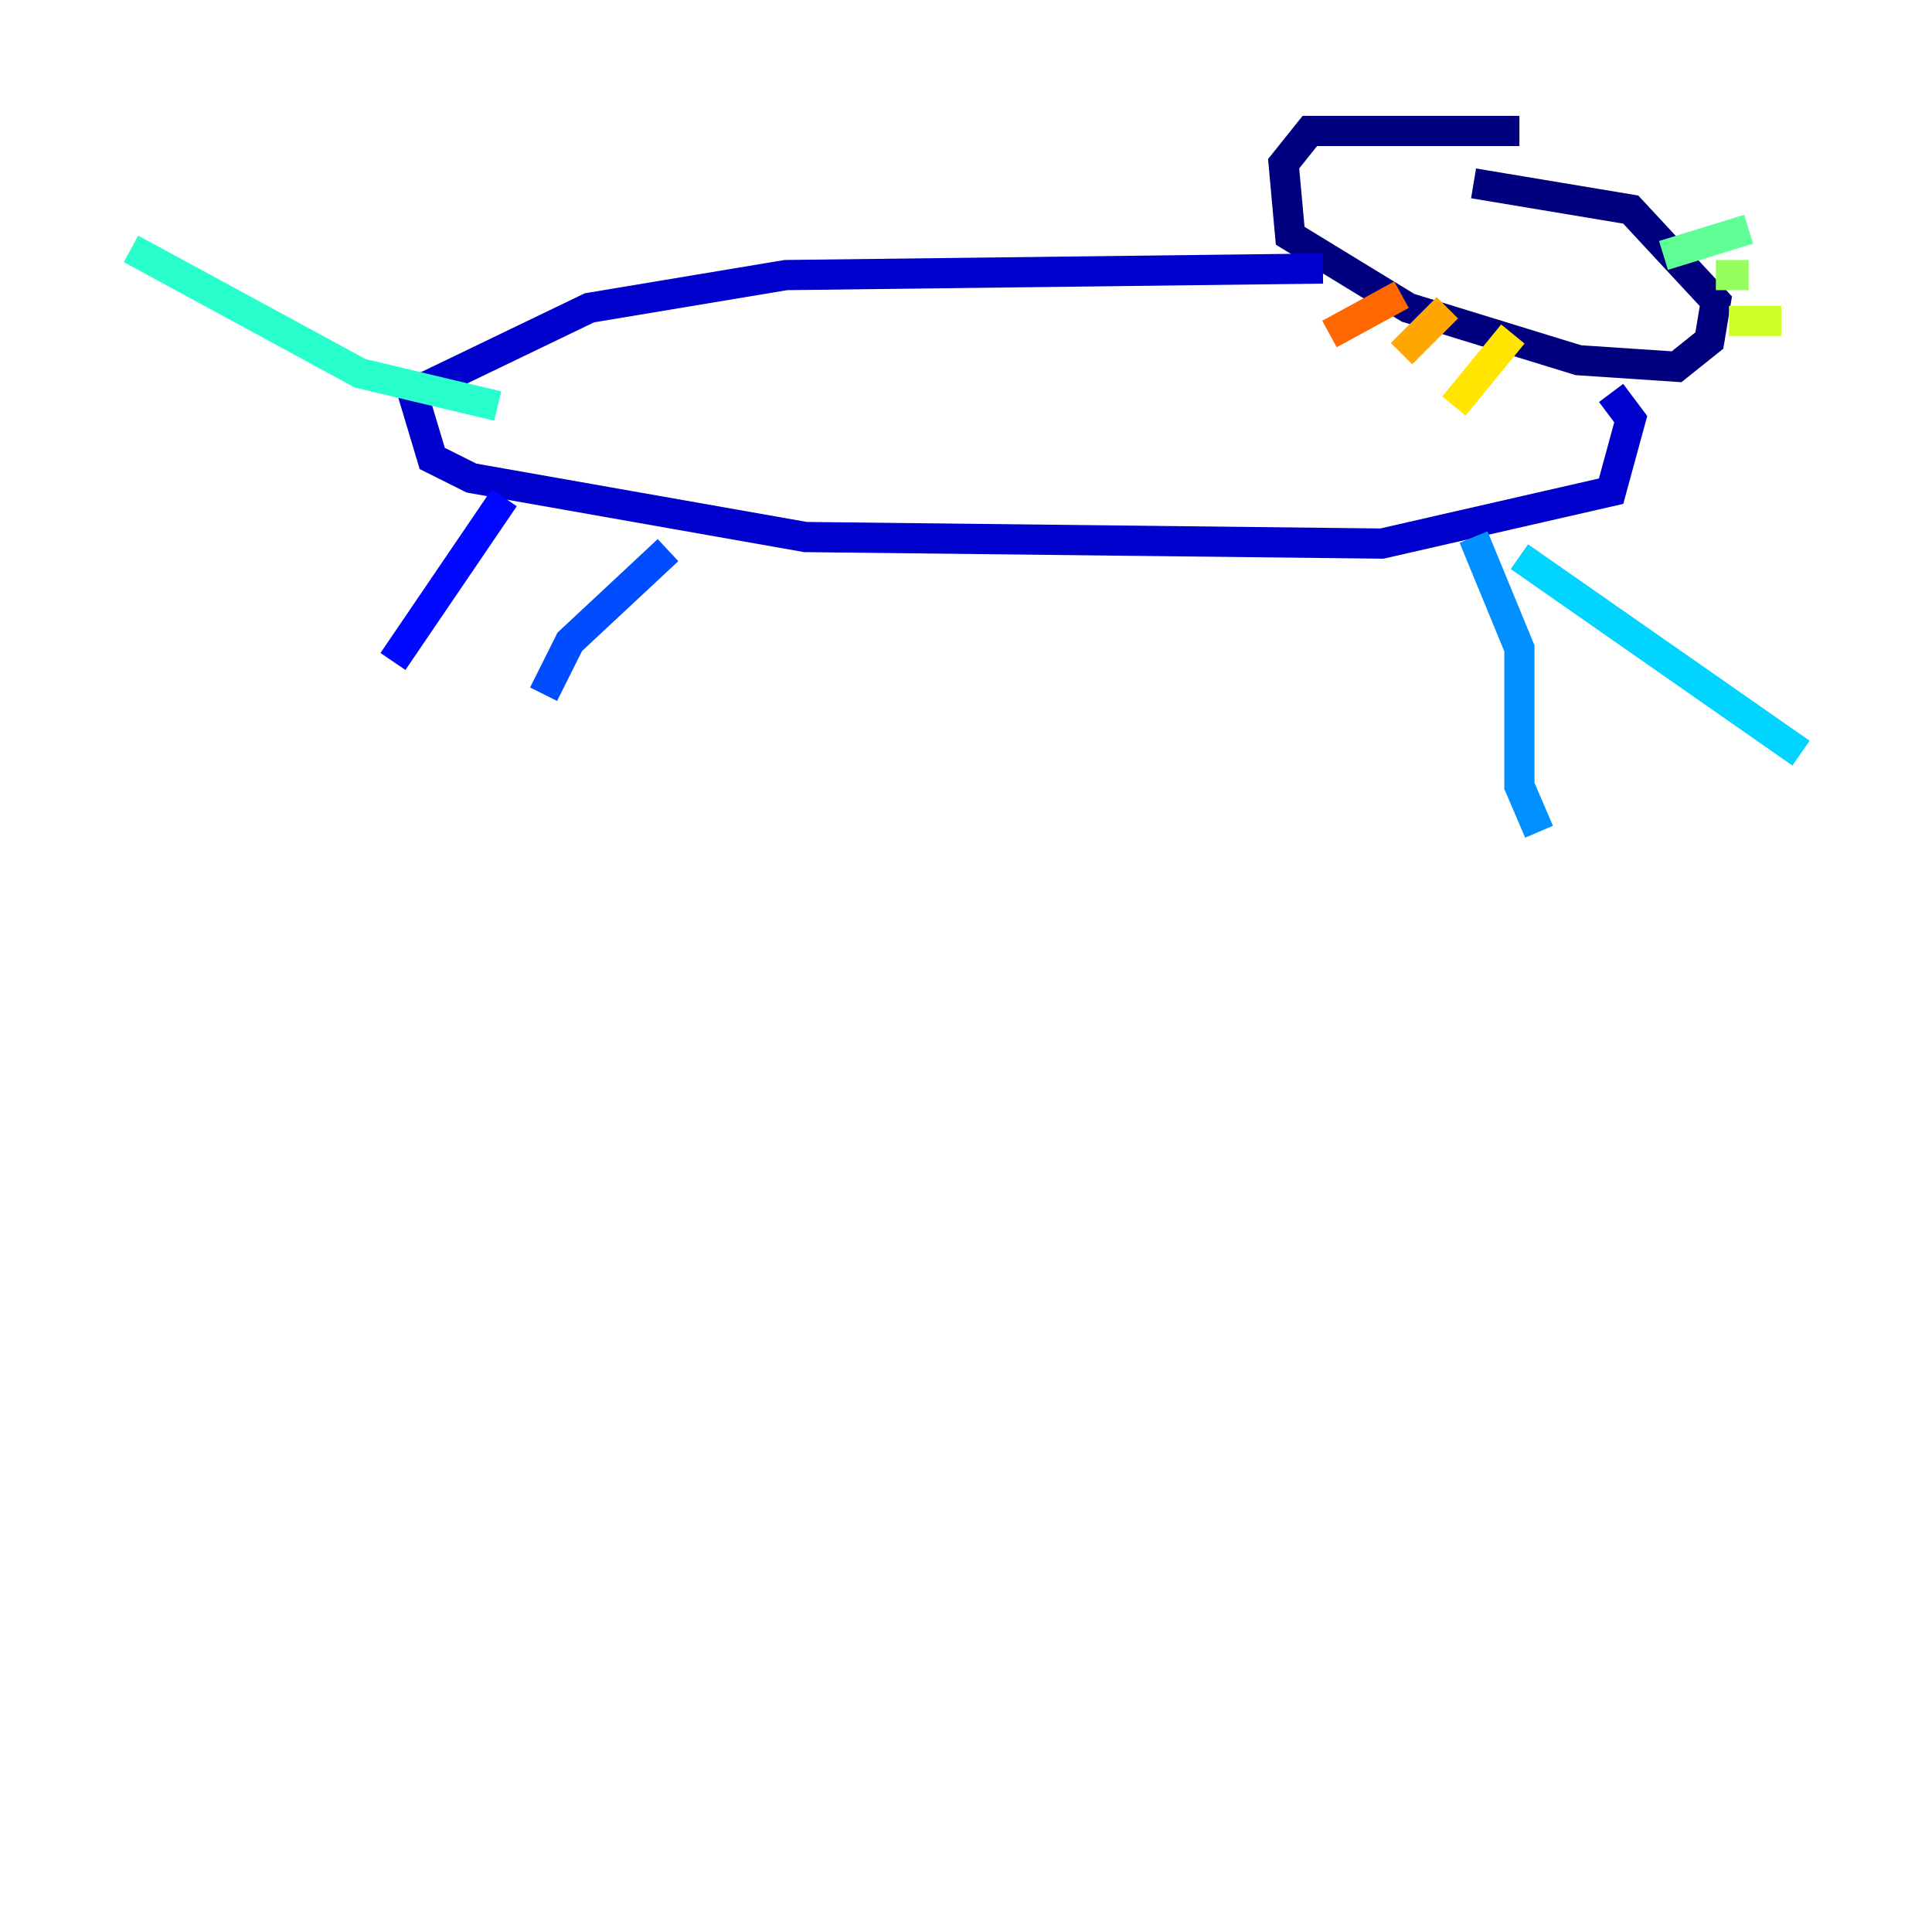 <?xml version="1.0" encoding="utf-8" ?>
<svg baseProfile="tiny" height="128" version="1.2" viewBox="0,0,128,128" width="128" xmlns="http://www.w3.org/2000/svg" xmlns:ev="http://www.w3.org/2001/xml-events" xmlns:xlink="http://www.w3.org/1999/xlink"><defs /><polyline fill="none" points="100.664,8.678 86.78,8.678 85.044,10.848 85.478,15.62 93.288,20.393 104.57,23.864 111.078,24.298 113.248,22.563 113.681,19.959 108.041,13.885 97.627,12.149" stroke="#00007f" stroke-width="2" /><polyline fill="none" points="87.647,17.79 52.068,18.224 39.051,20.393 27.336,26.034 28.637,30.373 31.241,31.675 53.37,35.58 91.552,36.014 106.739,32.542 108.041,27.77 106.739,26.034" stroke="#0000cc" stroke-width="2" /><polyline fill="none" points="33.41,32.976 26.034,43.824" stroke="#0008ff" stroke-width="2" /><polyline fill="none" points="44.258,36.447 37.749,42.522 36.014,45.993" stroke="#004cff" stroke-width="2" /><polyline fill="none" points="97.627,35.58 100.664,42.956 100.664,52.068 101.966,55.105" stroke="#0090ff" stroke-width="2" /><polyline fill="none" points="100.664,36.881 119.322,49.898" stroke="#00d4ff" stroke-width="2" /><polyline fill="none" points="32.976,26.902 23.864,24.732 8.678,16.488" stroke="#29ffcd" stroke-width="2" /><polyline fill="none" points="110.21,16.922 115.851,15.186" stroke="#5fff96" stroke-width="2" /><polyline fill="none" points="113.681,18.224 115.851,18.224" stroke="#96ff5f" stroke-width="2" /><polyline fill="none" points="114.549,21.261 118.02,21.261" stroke="#cdff29" stroke-width="2" /><polyline fill="none" points="100.231,22.129 96.325,26.902" stroke="#ffe500" stroke-width="2" /><polyline fill="none" points="95.891,20.393 92.854,23.43" stroke="#ffa600" stroke-width="2" /><polyline fill="none" points="92.854,19.525 88.081,22.129" stroke="#ff6700" stroke-width="2" /><polyline fill="none" points="93.288,16.054 93.288,16.054" stroke="#ff2800" stroke-width="2" /><polyline fill="none" points="100.664,15.186 100.664,15.186" stroke="#cc0000" stroke-width="2" /><polyline fill="none" points="95.891,16.922 95.891,16.922" stroke="#7f0000" stroke-width="2" /></svg>